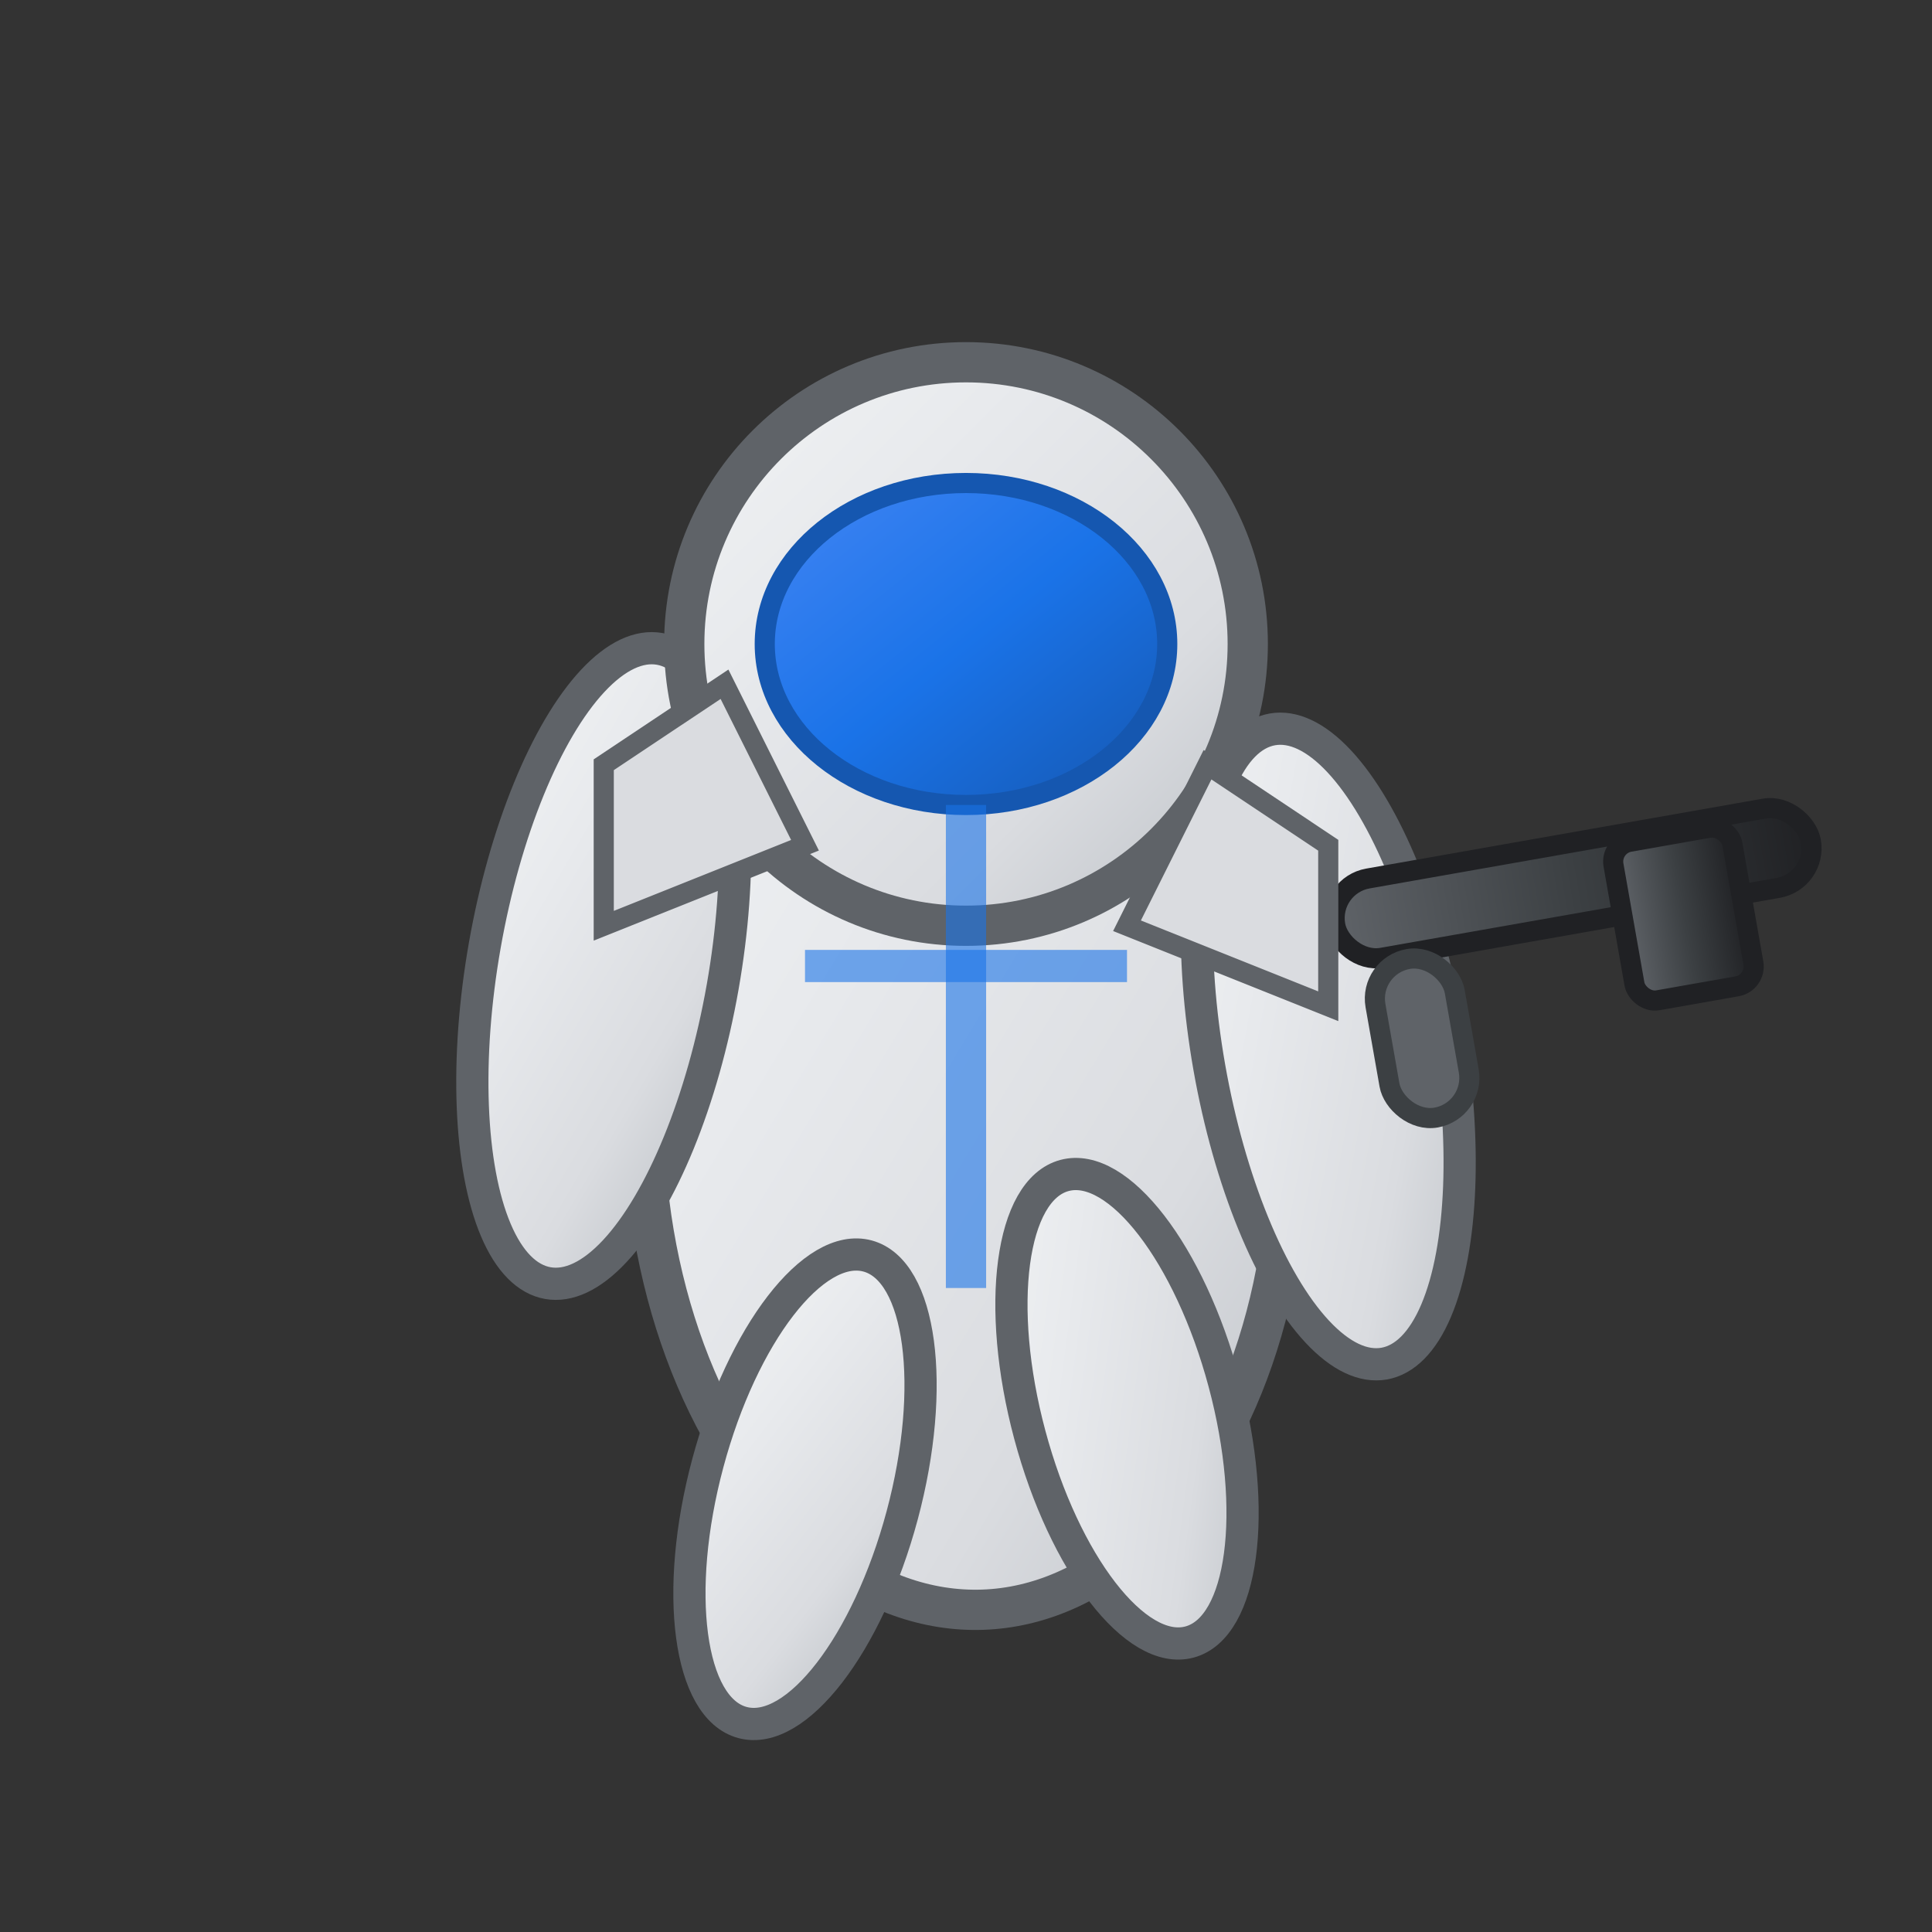 <svg xmlns='http://www.w3.org/2000/svg' width='48' height='48' viewBox='0 0 48 48'>
  <rect x="0" y="0" width="48" height="48" fill="#333333" stroke="none"/>
  <defs>
    <!-- Art deco metallic suit gradient -->
    <linearGradient id='suitGrad' x1='0' y1='0' x2='1' y2='1'>
      <stop offset='0%' stop-color='#f1f3f4'/>
      <stop offset='30%' stop-color='#e8eaed'/>
      <stop offset='70%' stop-color='#dadce0'/>
      <stop offset='100%' stop-color='#bdc1c6'/>
    </linearGradient>
    
    <!-- Helmet visor gradient -->
    <linearGradient id='visorGrad' x1='0' y1='0' x2='1' y2='1'>
      <stop offset='0%' stop-color='#4285f4'/>
      <stop offset='50%' stop-color='#1a73e8'/>
      <stop offset='100%' stop-color='#1557b0'/>
    </linearGradient>
    
    <!-- Weapon gradient -->
    <linearGradient id='weaponGrad' x1='0' y1='0' x2='1' y2='0'>
      <stop offset='0%' stop-color='#5f6368'/>
      <stop offset='50%' stop-color='#3c4043'/>
      <stop offset='100%' stop-color='#202124'/>
    </linearGradient>
  </defs>
  
  <!-- Body (torso) - slightly tilted for walking -->
  <ellipse cx='24' cy='28' rx='8' ry='12' fill='url(#suitGrad)' stroke='#5f6368' stroke-width='1' transform='rotate(-2 24 28)'/>
  
  <!-- Arms - left forward, right back -->
  <ellipse cx='15' cy='24' rx='3' ry='8' fill='url(#suitGrad)' stroke='#5f6368' stroke-width='0.8' transform='rotate(10 15 24)'/>
  <ellipse cx='33' cy='26' rx='3' ry='8' fill='url(#suitGrad)' stroke='#5f6368' stroke-width='0.8' transform='rotate(-10 33 26)'/>
  
  <!-- Legs - stride position -->
  <ellipse cx='20' cy='37' rx='2.5' ry='6' fill='url(#suitGrad)' stroke='#5f6368' stroke-width='0.8' transform='rotate(15 20 37)'/>
  <ellipse cx='28' cy='35' rx='2.5' ry='6' fill='url(#suitGrad)' stroke='#5f6368' stroke-width='0.8' transform='rotate(-15 28 35)'/>
  
  <!-- Head/Helmet -->
  <circle cx='24' cy='16' r='7' fill='url(#suitGrad)' stroke='#5f6368' stroke-width='1'/>
  
  <!-- Helmet visor -->
  <ellipse cx='24' cy='16' rx='5' ry='4' fill='url(#visorGrad)' stroke='#1557b0' stroke-width='0.5'/>
  
  <!-- Weapon (rifle) - angled with arm movement -->
  <rect x='33' y='22' width='12' height='2' rx='1' fill='url(#weaponGrad)' stroke='#202124' stroke-width='0.5' transform='rotate(-10 33 22)'/>
  <rect x='40' y='21' width='3' height='4' rx='0.5' fill='url(#weaponGrad)' stroke='#202124' stroke-width='0.5' transform='rotate(-10 40 21)'/>
  
  <!-- Weapon grip -->
  <rect x='34' y='24' width='2' height='4' rx='1' fill='#5f6368' stroke='#3c4043' stroke-width='0.5' transform='rotate(-10 34 24)'/>
  
  <!-- Art deco details on suit -->
  <line x1='24' y1='20' x2='24' y2='32' stroke='#1a73e8' stroke-width='1' opacity='0.6'/>
  <line x1='20' y1='24' x2='28' y2='24' stroke='#1a73e8' stroke-width='0.8' opacity='0.6'/>
  
  <!-- Shoulder pads (art deco style) -->
  <polygon points='15,19 18,17 20,21 15,23' fill='#dadce0' stroke='#5f6368' stroke-width='0.5'/>
  <polygon points='33,21 30,19 28,23 33,25' fill='#dadce0' stroke='#5f6368' stroke-width='0.5'/>
</svg>